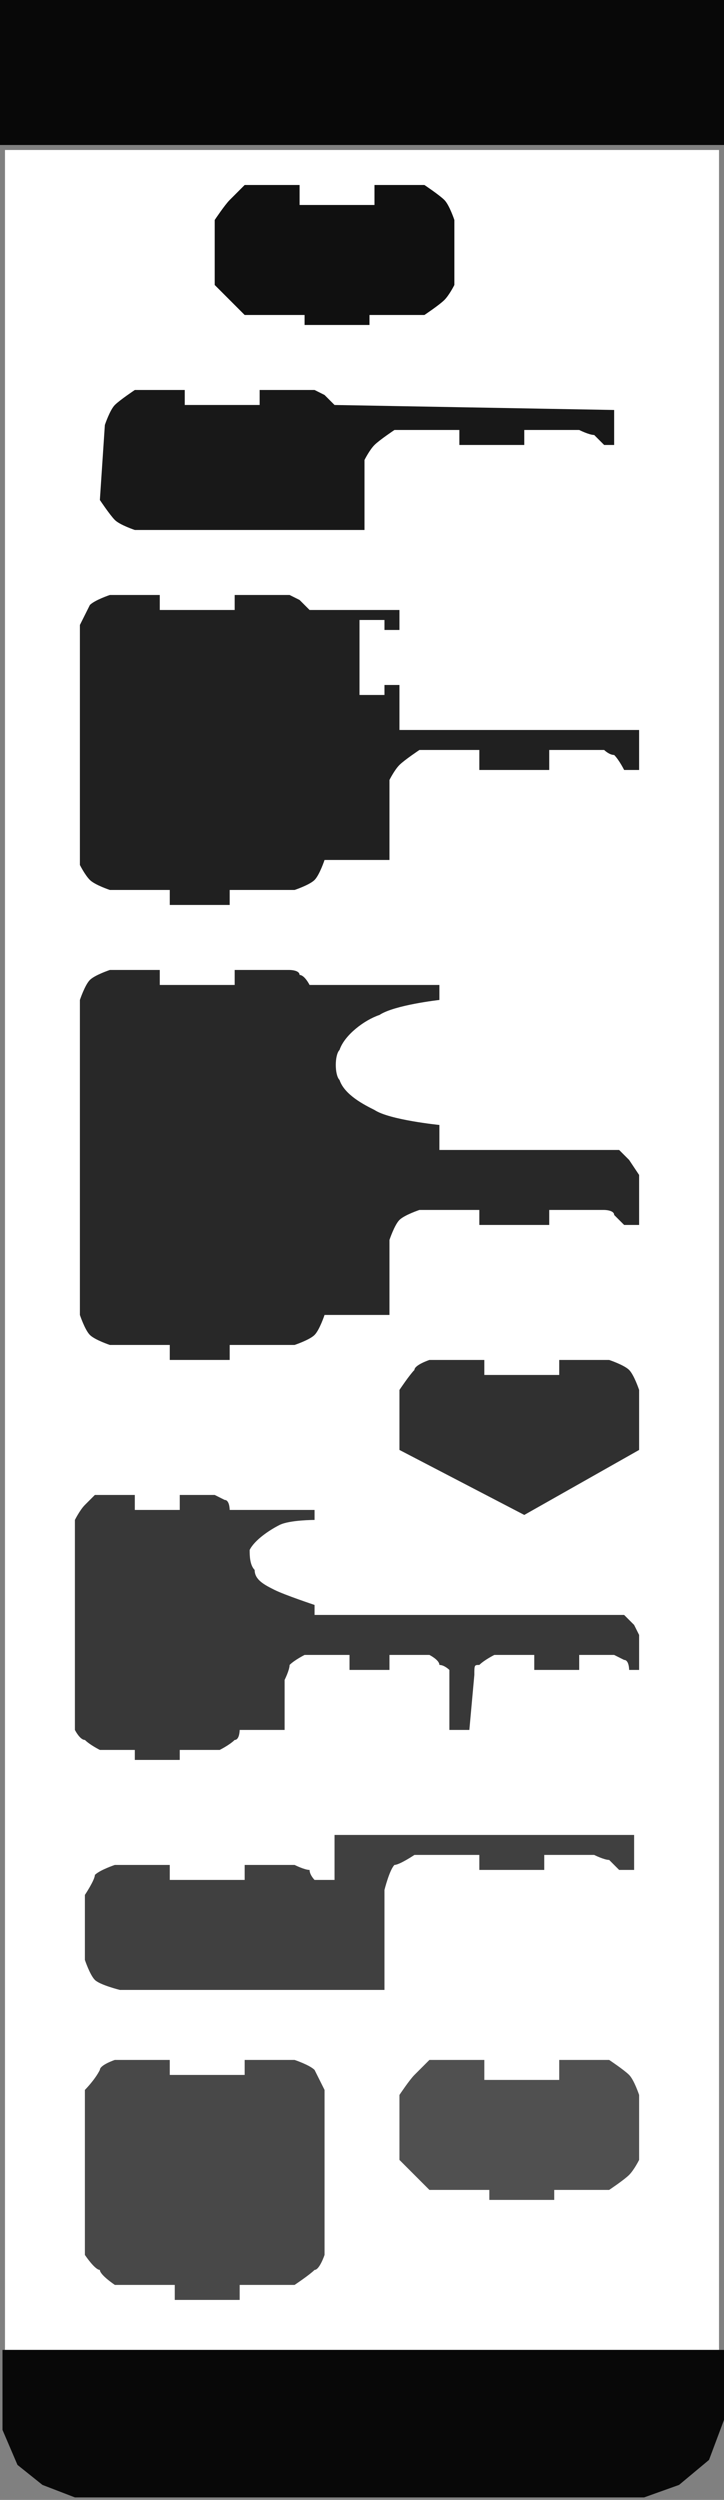<?xml version="1.0" encoding="UTF-8" standalone="no"?>
<!-- Created with Inkscape (http://www.inkscape.org/) -->
<svg
   xmlns:svg="http://www.w3.org/2000/svg"
   xmlns="http://www.w3.org/2000/svg"
   version="1.0"
   width="145"
   height="500"
   id="svg3662">
  <rect width="100%" height="100%" fill="#808080" stroke="none"/>
  <defs
     id="defs3687" />
  <rect
     width="143"
     height="440"
     x="1"
     y="30"
     id="rect3664"
     style="opacity:1;fill:#ffffff;fill-opacity:1;stroke:none;stroke-width:4;stroke-linecap:square;stroke-linejoin:round;stroke-opacity:1" />
  <rect
     width="145"
     height="29"
     x="0"
     y="0"
     id="rect3666"
     style="opacity:1;fill:#080808;fill-opacity:1;stroke:none;stroke-width:1;stroke-linecap:square;stroke-linejoin:round;stroke-opacity:1" />
  <path
     d="M 0.5,470 L 0.5,486 L 3.5,493 L 8.5,497 L 15,499.5 L 129,499.5 L 136,497 L 142,492 L 145,484 L 145,470 L 0.5,470 z"
     id="path3668"
     style="fill:#080808;fill-opacity:1;stroke:none;stroke-width:1px;stroke-opacity:1" />
  <path
     d="M 75,37 C 85,37 85,37 85,37 C 85,37 88,39 89,40 C 90,41 91,44 91,44 L 91,57 C 91,57 90,59 89,60 C 88,61 85,63 85,63 L 74,63 L 74,63 L 74,65 L 61,65 L 61,63 L 49,63 C 49,63 47,61 46,60 C 45,59 43,57 43,57 L 43,44 C 43,44 45,41 46,40 C 47,39 49,37 49,37 L 60,37 L 60,41 L 75,41 L 75,37 z"
     id="path3670"
     style="fill:#101010;fill-opacity:1;stroke:none;stroke-width:1;stroke-opacity:1" />
  <path
     d="M 52,78 C 63,78 63,78 63,78 C 63,78 65,79 65,79 C 66,80 67,81 67,81 L 123,82 L 123,89 L 121,89 C 121,89 120,88 119,87 C 118,87 116,86 116,86 L 105,86 L 105,89 L 92,89 L 92,86 L 79,86 C 79,86 76,88 75,89 C 74,90 73,92 73,92 L 73,106 L 27,106 C 27,106 24,105 23,104 C 22,103 20,100 20,100 L 21,85 C 21,85 22,82 23,81 C 24,80 27,78 27,78 L 37,78 L 37,81 L 52,81 L 52,78 z"
     id="path3672"
     style="fill:#181818;fill-opacity:1;stroke:none;stroke-width:1;stroke-opacity:1" />
  <path
     d="M 47,119 C 58,119 58,119 58,119 C 58,119 60,120 60,120 C 61,121 62,122 62,122 L 80,122 L 80,126 L 77,126 L 77,124 L 72,124 L 72,139 L 77,139 L 77,137 L 80,137 L 80,146 L 128,146 L 128,154 L 125,154 C 125,154 124,152 123,151 C 122,151 121,150 121,150 L 110,150 L 110,154 L 96,154 L 96,150 L 84,150 C 84,150 81,152 80,153 C 79,154 78,156 78,156 L 78,172 L 65,172 C 65,172 64,175 63,176 C 62,177 59,178 59,178 L 46,178 L 46,181 L 34,181 L 34,178 L 22,178 C 22,178 19,177 18,176 C 17,175 16,173 16,173 L 16,125 C 16,125 17,123 18,121 C 19,120 22,119 22,119 L 32,119 L 32,122 L 47,122 L 47,119 z"
     id="path3674"
     style="fill:#202020;fill-opacity:1;stroke:none;stroke-width:1;stroke-opacity:1" />
  <path
     d="M 47,194 C 58,194 58,194 58,194 C 58,194 60,194 60,195 C 61,195 62,197 62,197 L 88,197 L 88,200 C 88,200 79,201 76,203 C 73,204 69,207 68,210 C 67,211 67,215 68,216 C 69,219 73,221 75,222 C 78,224 88,225 88,225 L 88,230 L 124,230 L 126,232 L 128,235 L 128,245 L 125,245 C 125,245 124,244 123,243 C 123,242 121,242 121,242 L 110,242 L 110,245 L 96,245 L 96,242 L 84,242 C 84,242 81,243 80,244 C 79,245 78,248 78,248 L 78,263 L 65,263 C 65,263 64,266 63,267 C 62,268 59,269 59,269 L 46,269 L 46,272 L 34,272 L 34,269 L 22,269 C 22,269 19,268 18,267 C 17,266 16,263 16,263 L 16,200 C 16,200 17,197 18,196 C 19,195 22,194 22,194 L 32,194 L 32,197 L 47,197 L 47,194 z"
     id="path3676"
     style="fill:#282828;fill-opacity:1;stroke:none;stroke-width:1;stroke-opacity:1" />
  <path
     d="M 112,272 C 122,272 122,272 122,272 C 122,272 125,273 126,274 C 127,275 128,278 128,278 L 128,290 L 105,303 C 105,303 80,290 80,290 L 80,278 C 80,278 82,275 83,274 C 83,273 86,272 86,272 L 97,272 L 97,275 L 112,275 L 112,272 z"
     id="path3678"
     style="fill:#303030;fill-opacity:1;stroke:none;stroke-width:1;stroke-opacity:1" />
  <path
     d="M 36,299 C 43,299 43,299 43,299 C 43,299 45,300 45,300 C 46,300 46,302 46,302 L 63,302 L 63,304 C 63,304 58,304 56,305 C 54,306 51,308 50,310 C 50,311 50,313 51,314 C 51,316 53,317 55,318 C 57,319 63,321 63,321 L 63,323 L 125,323 L 127,325 L 128,327 L 128,334 L 126,334 C 126,334 126,332 125,332 C 125,332 123,331 123,331 L 116,331 L 116,334 L 107,334 L 107,331 L 99,331 C 99,331 97,332 96,333 C 95,333 95,333 95,335 L 94,346 L 90,346 L 90,334 C 90,334 89,333 88,333 C 88,332 86,331 86,331 L 78,331 L 78,334 L 70,334 L 70,331 L 61,331 C 61,331 59,332 58,333 C 58,334 57,336 57,336 L 57,346 L 48,346 C 48,346 48,348 47,348 C 46,349 44,350 44,350 L 36,350 L 36,352 L 27,352 L 27,350 L 20,350 C 20,350 18,349 17,348 C 16,348 15,346 15,346 L 15,304 C 15,304 16,302 17,301 C 18,300 19,299 19,299 L 27,299 L 27,302 L 36,302 L 36,299 z"
     id="path3680"
     style="fill:#383838;fill-opacity:1;stroke:none;stroke-width:1;stroke-opacity:1" />
  <path
     d="M 49,373 C 60,373 59,373 59,373 C 59,373 61,374 62,374 C 62,375 63,376 63,376 L 67,376 L 67,367 L 127,367 L 127,374 L 124,374 C 124,374 123,373 122,372 C 121,372 119,371 119,371 L 109,371 L 109,374 L 96,374 L 96,371 L 83,371 C 83,371 80,373 79,373 C 78,374 77,378 77,378 L 77,398 L 24,398 C 24,398 20,397 19,396 C 18,395 17,392 17,392 L 17,379 C 17,379 19,376 19,375 C 20,374 23,373 23,373 L 34,373 L 34,376 L 49,376 L 49,373 z"
     id="path3682"
     style="fill:#404040;fill-opacity:1;stroke:none;stroke-width:1;stroke-opacity:1" />
  <path
     d="M 49,412 C 59,412 59,412 59,412 C 59,412 62,413 63,414 C 64,416 65,418 65,418 L 65,451 C 65,451 64,454 63,454 C 62,455 59,457 59,457 L 48,457 L 48,457 L 48,460 L 35,460 L 35,457 L 23,457 C 23,457 20,455 20,454 C 19,454 17,451 17,451 L 17,418 C 17,418 19,416 20,414 C 20,413 23,412 23,412 L 34,412 L 34,415 L 49,415 L 49,412 z"
     id="path3684"
     style="fill:#484848;fill-opacity:1;stroke:none;stroke-width:1;stroke-opacity:1" />
  <path
     d="M 112,412 C 122,412 122,412 122,412 C 122,412 125,414 126,415 C 127,416 128,419 128,419 L 128,432 C 128,432 127,434 126,435 C 125,436 122,438 122,438 L 111,438 L 111,438 L 111,440 L 98,440 L 98,438 L 86,438 C 86,438 84,436 83,435 C 82,434 80,432 80,432 L 80,419 C 80,419 82,416 83,415 C 84,414 86,412 86,412 L 97,412 L 97,416 L 112,416 L 112,412 z"
     id="path3693"
     style="fill:#505050;fill-opacity:1;stroke:none;stroke-width:1;stroke-opacity:1" />
</svg>
